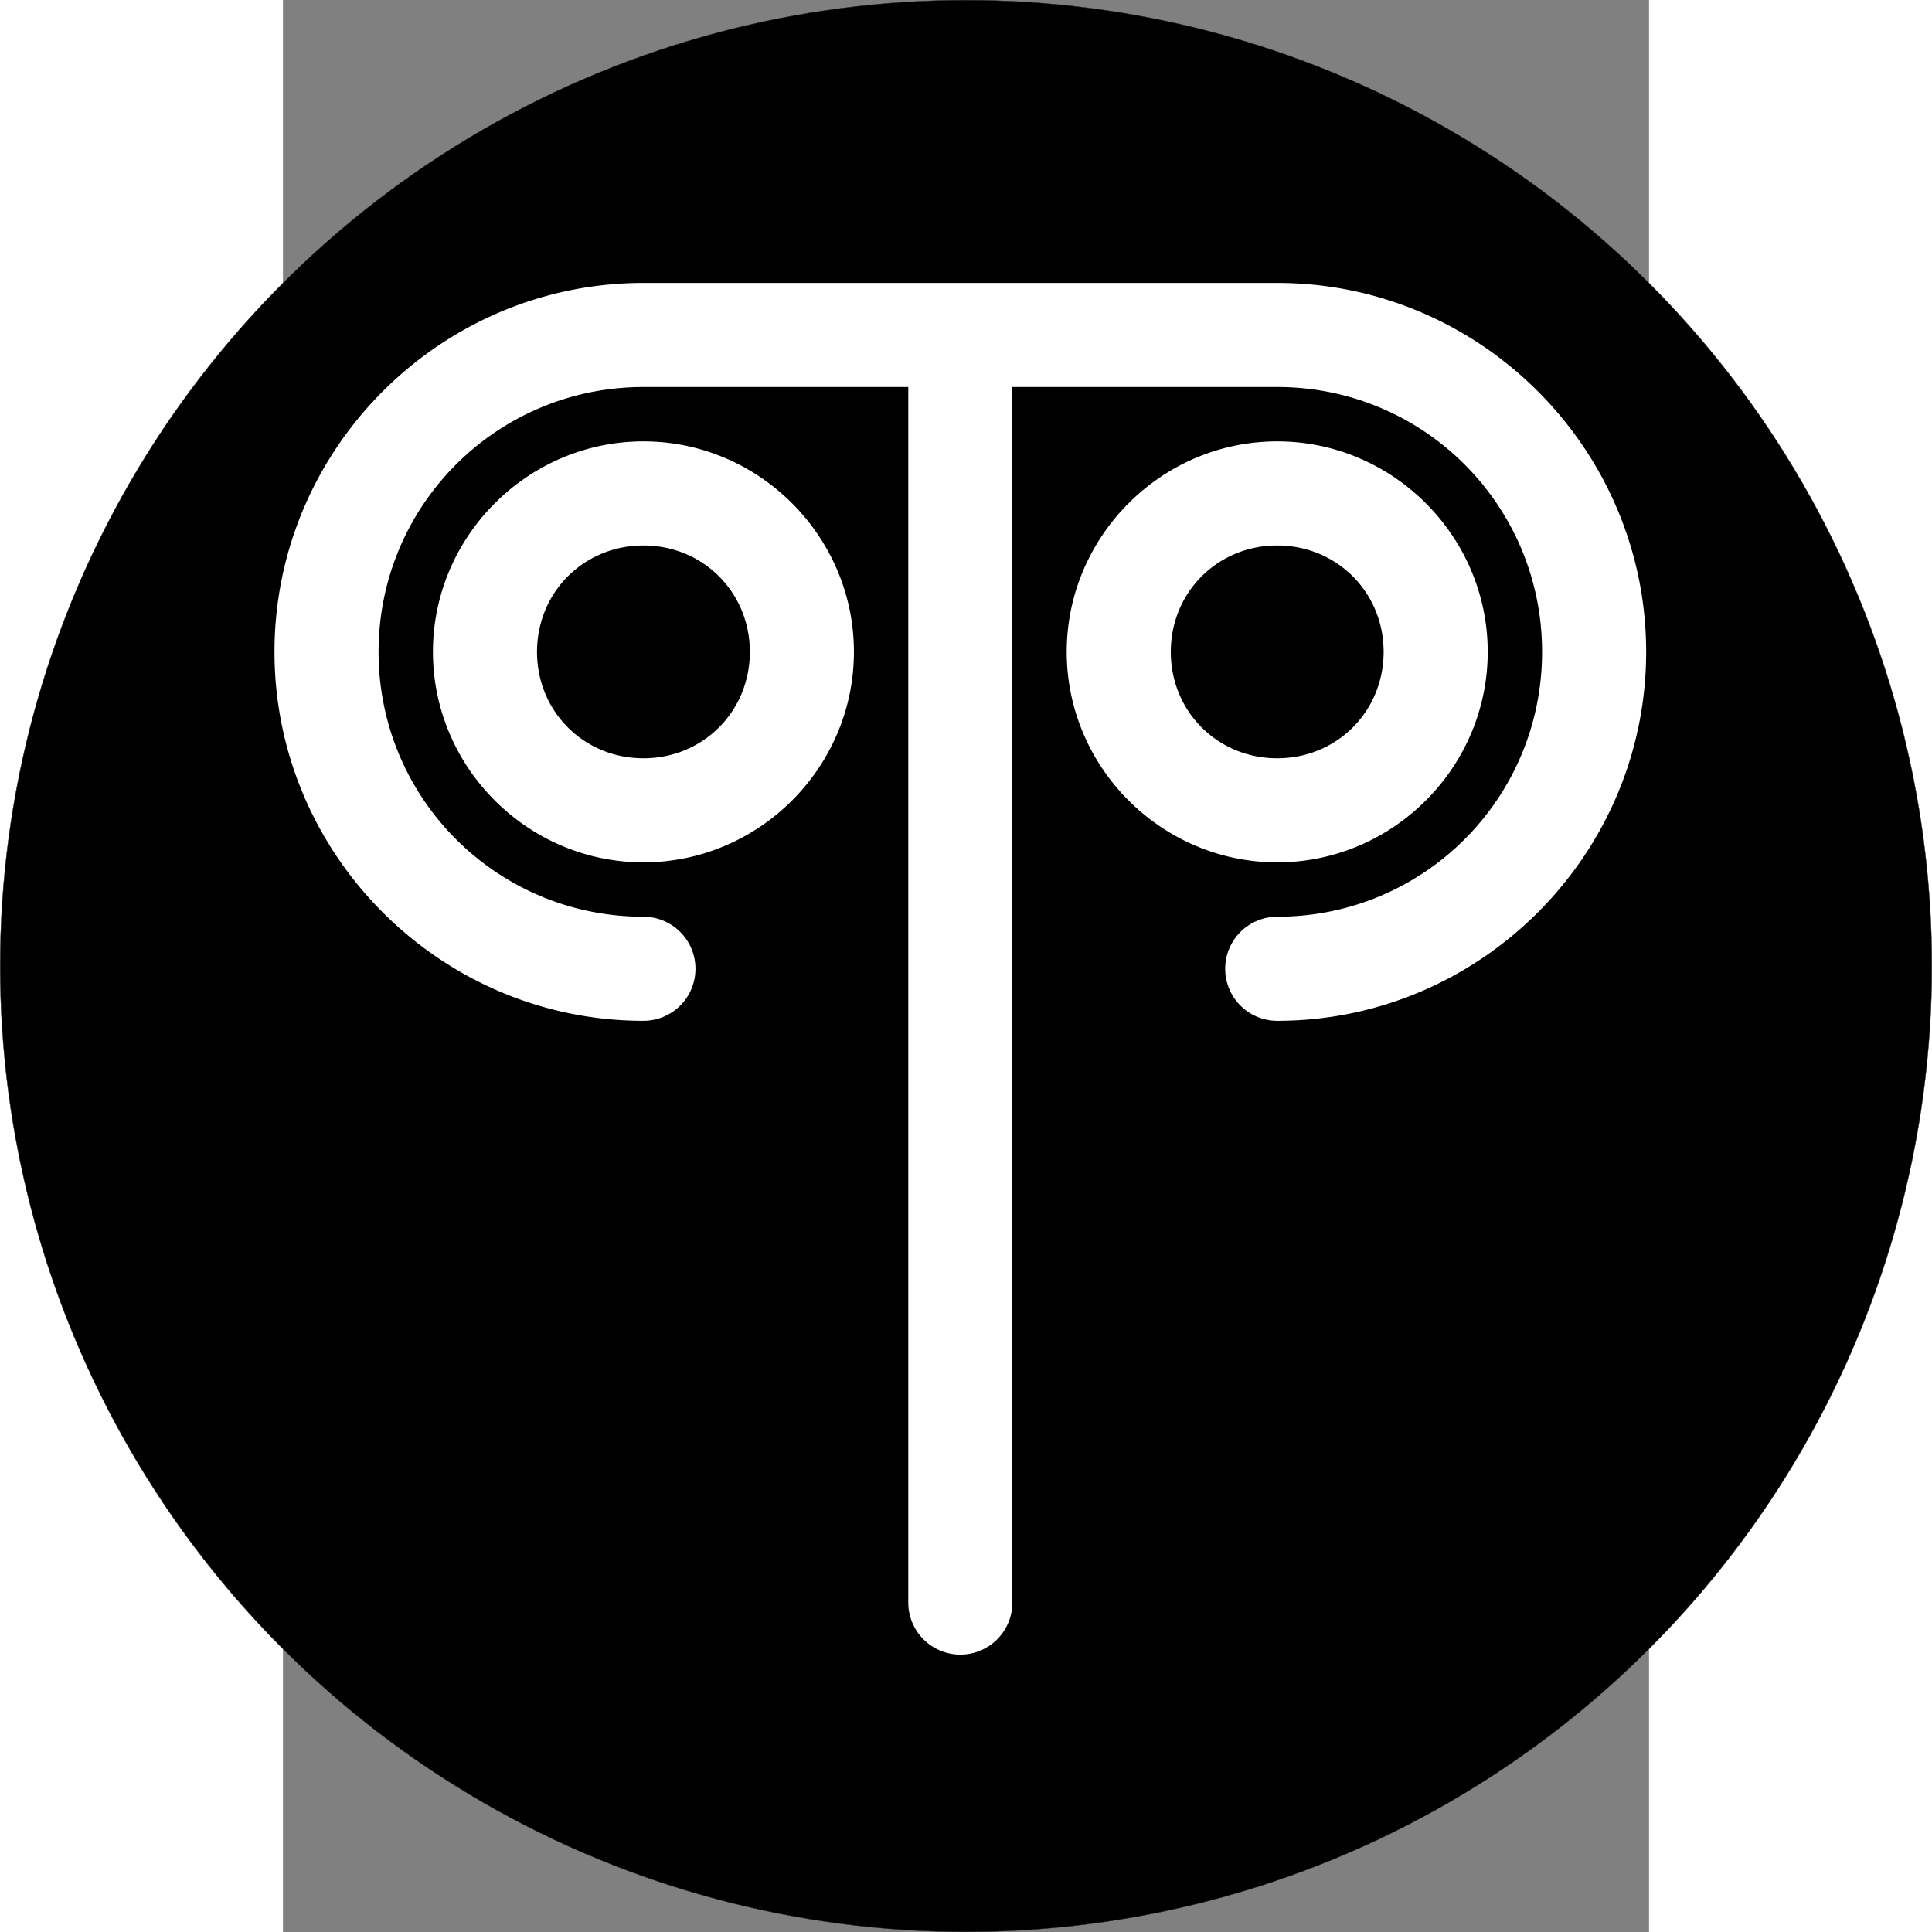 <?xml version="1.0" encoding="UTF-8" standalone="no"?>
<svg
   xmlns:dc="http://purl.org/dc/elements/1.1/"
   xmlns:cc="http://creativecommons.org/ns#"
   xmlns:rdf="http://www.w3.org/1999/02/22-rdf-syntax-ns#"
   xmlns:svg="http://www.w3.org/2000/svg"
   xmlns="http://www.w3.org/2000/svg"
   width="200mm"
   height="200mm"
   viewBox="0 0 210 297"
   version="1.1"
   id="svg8">
  <rect x="0" y="0" width="210" height="297" fill="#808080" stroke="none"/>
  <defs
     id="defs2" />
  <g
     id="layer1">
    <circle
       style="fill:#000000;stroke:#231f20;stroke-width:0.053"
       id="path833"
       cx="105"
       cy="148.5"
       r="148.474" />
    <path
       id="path930"
       d="M 55.412 43.496 C 24.207 43.496 -1.303 69.005 -1.303 100.211 C -1.303 131.417 24.207 156.926 55.412 156.926 A 8 8 0 0 0 63.412 148.926 A 8 8 0 0 0 55.412 140.926 C 32.879 140.926 14.697 122.744 14.697 100.211 C 14.697 77.678 32.879 59.496 55.412 59.496 L 96.127 59.496 L 96.127 246.357 A 8 8 0 0 0 104.127 254.357 A 8 8 0 0 0 112.127 246.357 L 112.127 59.496 L 152.844 59.496 C 175.377 59.496 193.559 77.678 193.559 100.211 C 193.559 122.744 175.377 140.926 152.844 140.926 A 8 8 0 0 0 144.844 148.926 A 8 8 0 0 0 152.844 156.926 C 184.049 156.926 209.559 131.417 209.559 100.211 C 209.559 69.005 184.049 43.496 152.844 43.496 L 104.127 43.496 L 55.412 43.496 z M 55.412 67.854 C 37.631 67.854 23.055 82.429 23.055 100.211 C 23.055 117.993 37.63 132.568 55.412 132.568 C 73.194 132.568 87.77 117.993 87.77 100.211 C 87.77 82.429 73.194 67.854 55.412 67.854 z M 152.844 67.854 C 135.062 67.854 120.484 82.429 120.484 100.211 C 120.484 117.993 135.062 132.568 152.844 132.568 C 170.625 132.568 185.201 117.993 185.201 100.211 C 185.201 82.429 170.625 67.854 152.844 67.854 z M 55.412 83.854 C 64.576 83.854 71.77 91.047 71.77 100.211 C 71.77 109.375 64.576 116.568 55.412 116.568 C 46.248 116.568 39.055 109.375 39.055 100.211 C 39.055 91.047 46.248 83.854 55.412 83.854 z M 152.844 83.854 C 162.008 83.854 169.201 91.047 169.201 100.211 C 169.201 109.375 162.008 116.568 152.844 116.568 C 143.68 116.568 136.484 109.375 136.484 100.211 C 136.484 91.047 143.68 83.854 152.844 83.854 z "
       style="fill:#ffffff;stroke:none" />
  </g>
</svg>
